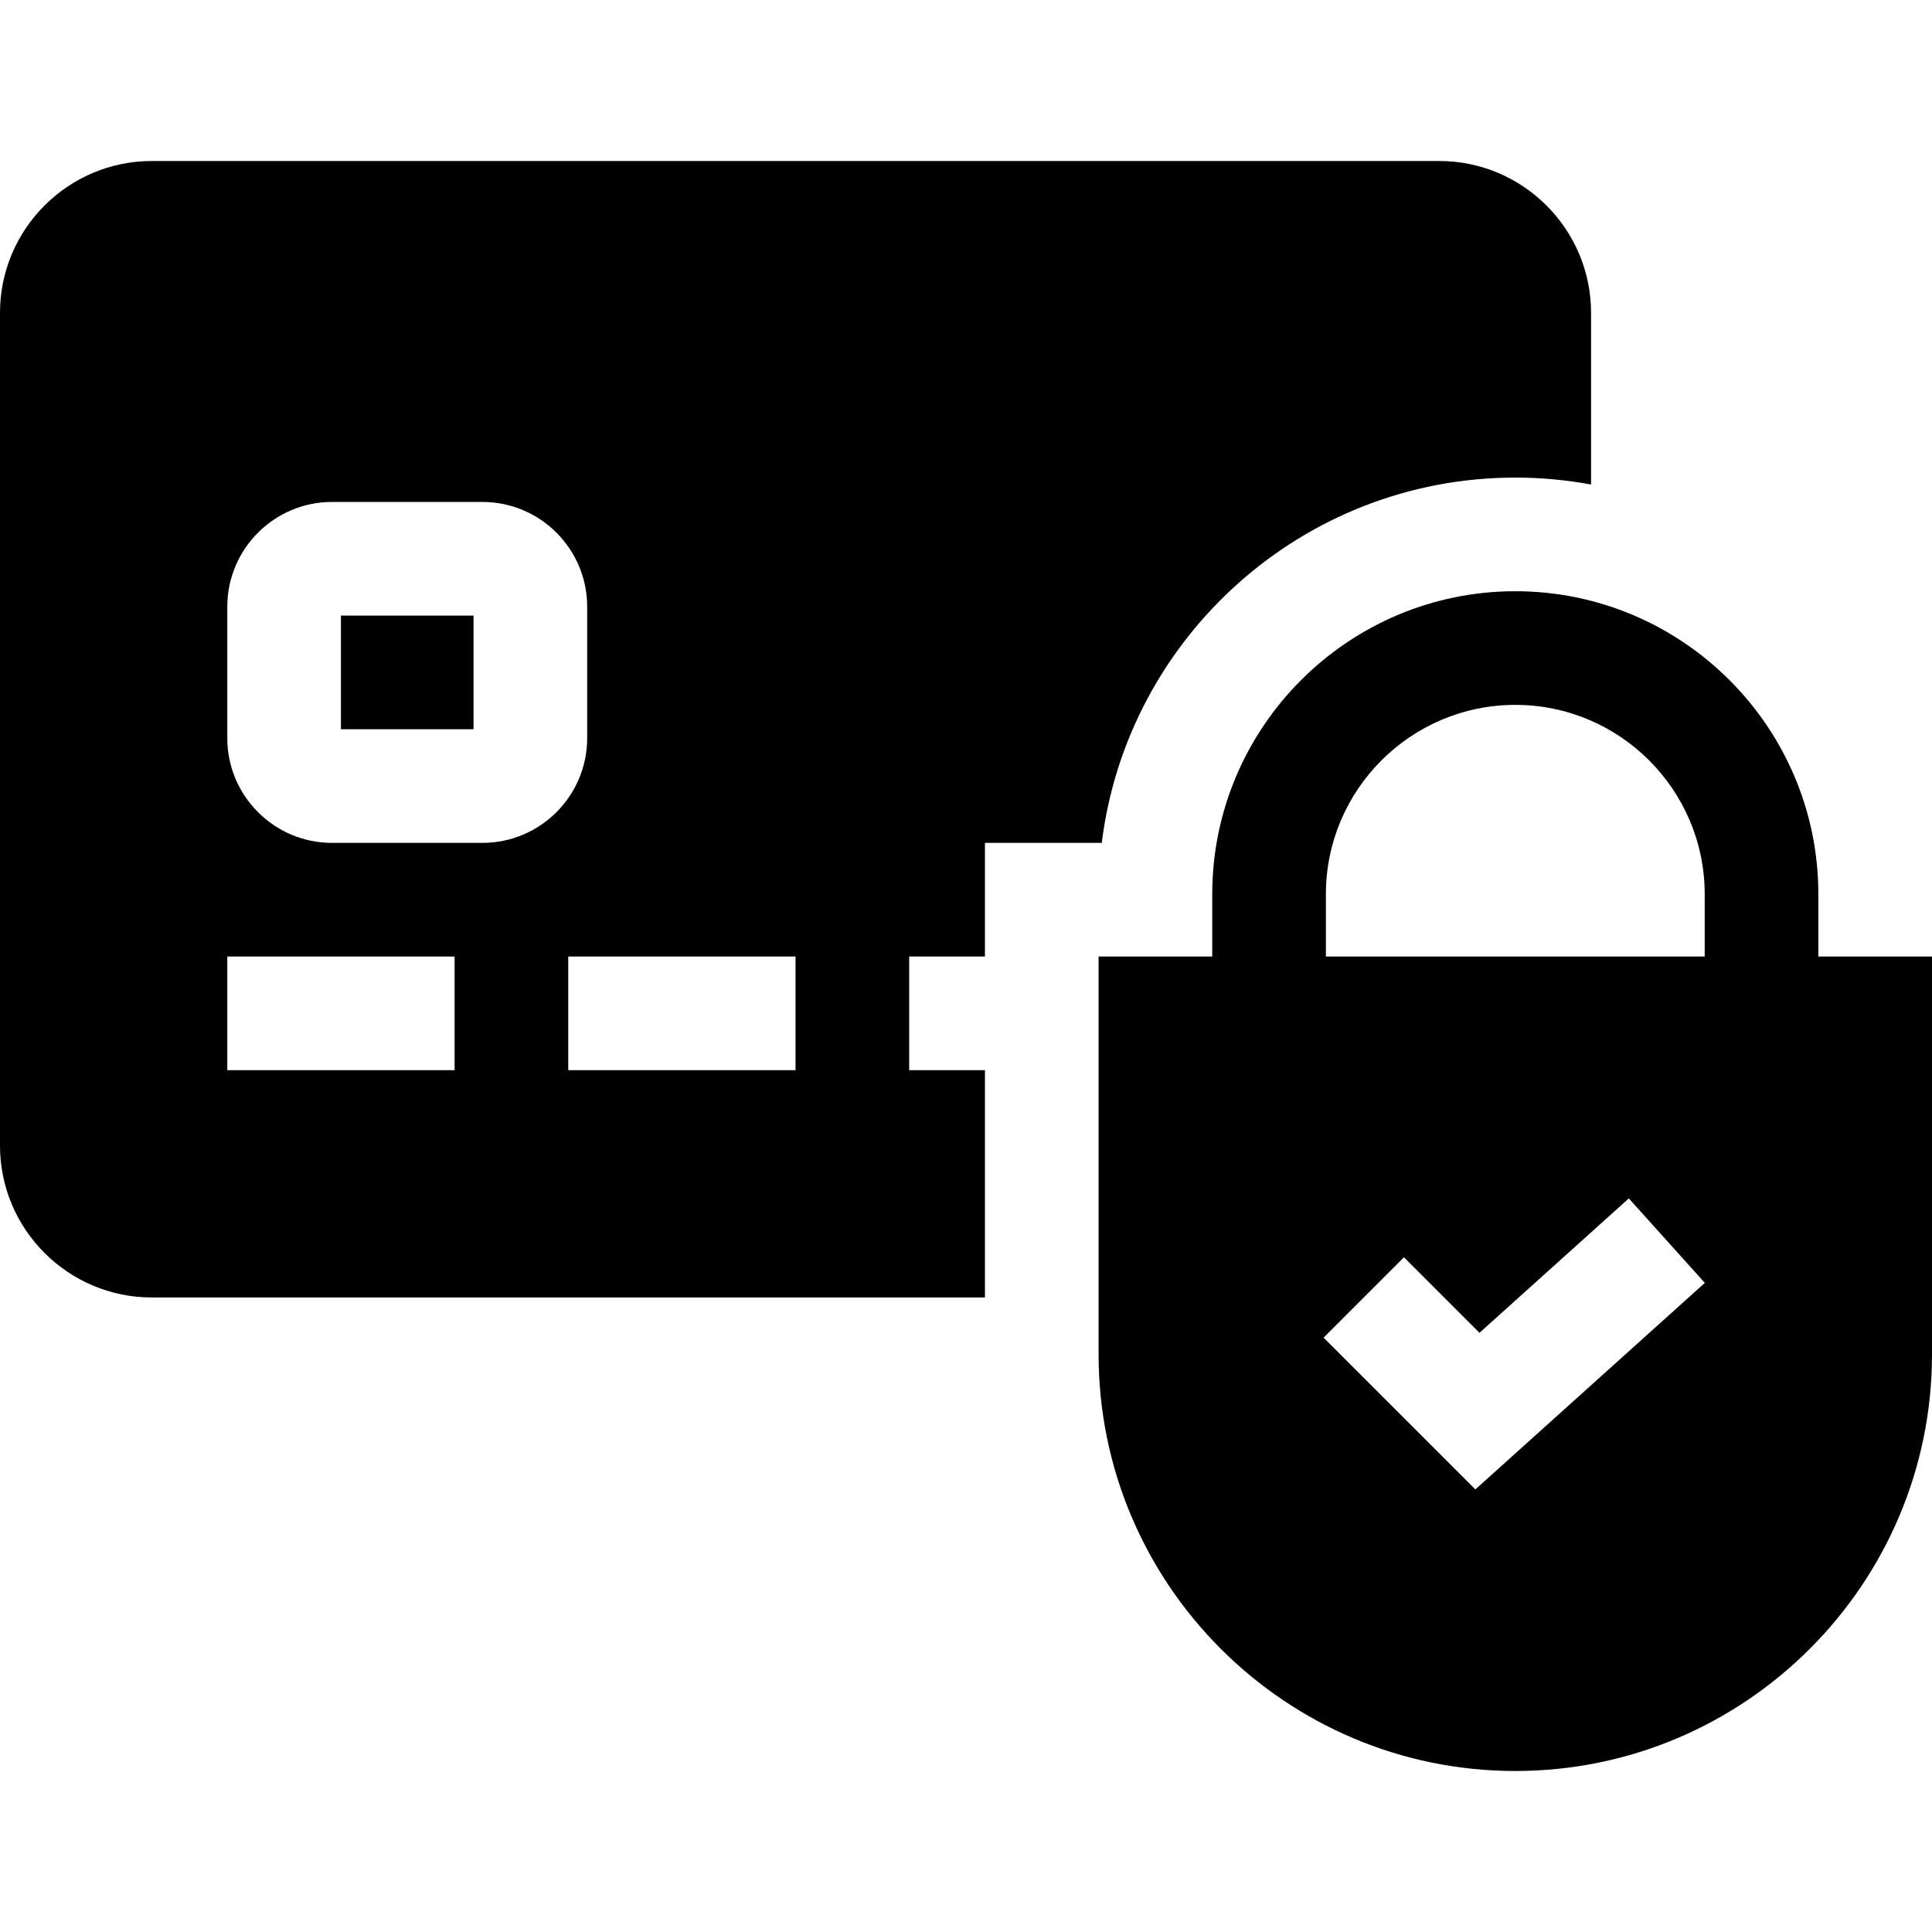 <svg id="Capa_1" enable-background="new 0 0 510 510" height="512" viewBox="0 0 510 510" width="512" xmlns="http://www.w3.org/2000/svg"><g><path d="m480 252.5v-16.429c0-44.112-35.888-80-80-80s-80 35.888-80 80v16.429h-30v105c0 60.654 49.346 110 110 110s110-49.346 110-110v-105zm-130-16.429c0-27.57 22.43-50 50-50s50 22.43 50 50v16.429h-100zm39.457 157.098-40.063-40.063 21.213-21.213 19.937 19.937 39.422-35.48 20.069 22.299z"/><g><path d="m90 162.5h35v30h-35z"/><path d="m260 282.5h-20v-30h20v-30h30 .837c6.708-54.274 53.103-96.429 109.163-96.429 6.829 0 13.512.631 20 1.828v-45.311c0-22.104-17.983-40.088-40.088-40.088h-339.824c-22.105 0-40.088 17.983-40.088 40.088v219.824c0 22.105 17.983 40.088 40.088 40.088h219.912zm-140 0h-60v-30h60zm7.346-60h-39.692c-15.249 0-27.654-12.405-27.654-27.654v-34.692c0-15.249 12.405-27.654 27.654-27.654h39.692c15.249 0 27.654 12.405 27.654 27.654v34.692c0 15.249-12.405 27.654-27.654 27.654zm82.654 60h-60v-30h60z"/></g></g></svg>